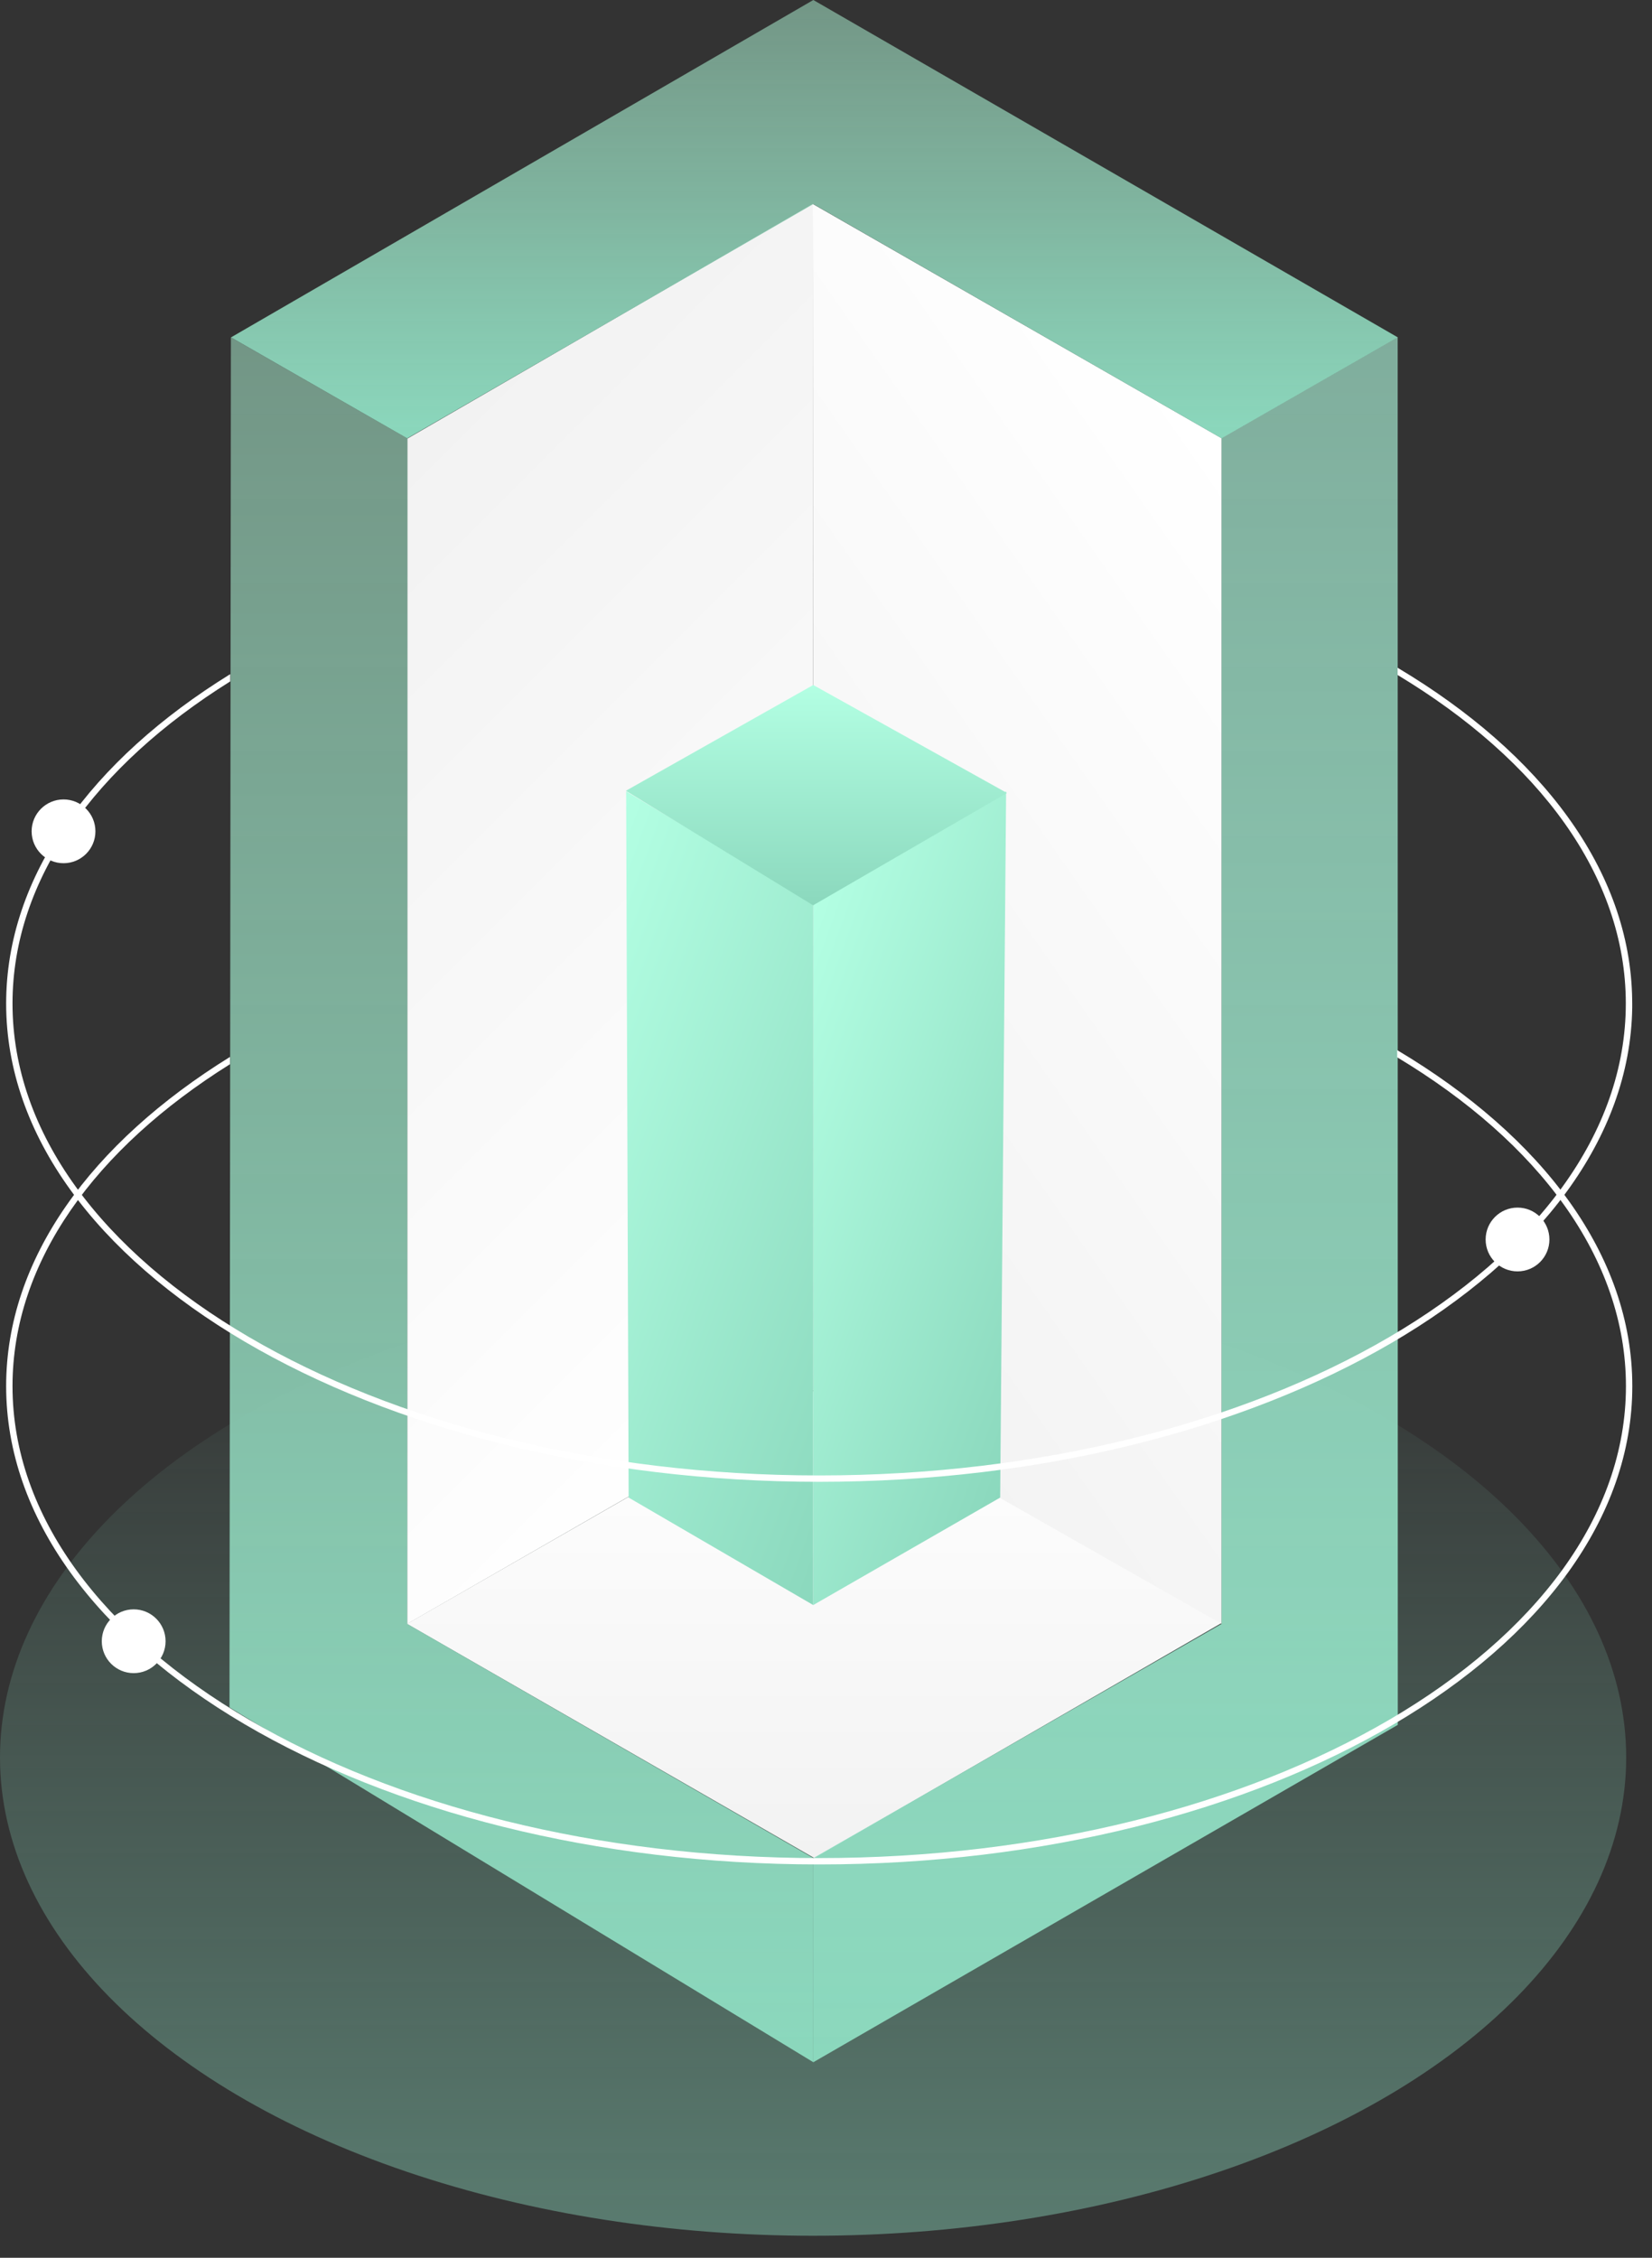 <svg xmlns="http://www.w3.org/2000/svg" xmlns:xlink="http://www.w3.org/1999/xlink" viewBox="0 0 750 1025"><rect x="0" y="0" width="750" height="1025" fill="#333333" stroke="none"/><defs><style>.cls-1{fill:url(#linear-gradient);}.cls-2{fill:url(#linear-gradient-2);}.cls-3{fill:url(#linear-gradient-3);}.cls-4{fill:url(#linear-gradient-4);}.cls-5{fill:url(#linear-gradient-5);}.cls-6{fill:url(#linear-gradient-6);}.cls-7{fill:url(#linear-gradient-7);}.cls-8{fill:url(#linear-gradient-8);}.cls-9{fill:url(#linear-gradient-9);}.cls-10{fill:url(#linear-gradient-10);}.cls-11{fill:#fff;}.cls-12{fill:url(#linear-gradient-11);}</style><linearGradient id="linear-gradient" x1="1910.7" y1="1311.52" x2="1910.7" y2="1308.62" gradientTransform="matrix(255, 0, 0, -150, -486860.05, 197308)" gradientUnits="userSpaceOnUse"><stop offset="0" stop-color="#8bd8bd" stop-opacity="0"/><stop offset="1" stop-color="#8bd8bd" stop-opacity="0.44"/></linearGradient><linearGradient id="linear-gradient-2" x1="369.55" y1="843.55" x2="369.55" y2="631.53" gradientUnits="userSpaceOnUse"><stop offset="0" stop-color="#f2f2f2"/><stop offset="1" stop-color="#fff"/></linearGradient><linearGradient id="linear-gradient-3" x1="123.04" y1="261.01" x2="431.27" y2="569.23" xlink:href="#linear-gradient-2"/><linearGradient id="linear-gradient-4" x1="297.76" y1="529.77" x2="625.53" y2="300.26" xlink:href="#linear-gradient-2"/><linearGradient id="linear-gradient-5" x1="229.88" y1="508.73" x2="423.59" y2="579.24" gradientUnits="userSpaceOnUse"><stop offset="0" stop-color="#b3ffe3"/><stop offset="1" stop-color="#8bd8bd"/></linearGradient><linearGradient id="linear-gradient-6" x1="331.21" y1="514.22" x2="492.94" y2="573.09" xlink:href="#linear-gradient-5"/><linearGradient id="linear-gradient-7" x1="370.65" y1="411" x2="370.65" y2="310.98" gradientUnits="userSpaceOnUse"><stop offset="0" stop-color="#8bd8bd"/><stop offset="1" stop-color="#b3ffe3"/></linearGradient><linearGradient id="linear-gradient-8" x1="369.73" y1="199.01" x2="369.73" gradientUnits="userSpaceOnUse"><stop offset="0" stop-color="#8bd8bd"/><stop offset="1" stop-color="#9dd8bd" stop-opacity="0.6"/></linearGradient><linearGradient id="linear-gradient-9" x1="236.72" y1="936.22" x2="236.72" y2="153.15" xlink:href="#linear-gradient-8"/><linearGradient id="linear-gradient-10" x1="501.92" y1="936.22" x2="501.92" y2="153.15" gradientUnits="userSpaceOnUse"><stop offset="0" stop-color="#8bd8bd"/><stop offset="1" stop-color="#b3ffe3" stop-opacity="0.6"/></linearGradient><linearGradient id="linear-gradient-11" x1="370.53" y1="367.42" x2="370.53" y2="1015.88" gradientTransform="matrix(1, 0, 0, 1, 0, 0)" xlink:href="#linear-gradient"/></defs><title>Asset 13</title><g id="Layer_2" data-name="Layer 2"><g id="Layer_1-2" data-name="Layer 1"><ellipse id="Ellipse_8" data-name="Ellipse 8" class="cls-1" cx="369.14" cy="797.86" rx="369.14" ry="217.14"/><polygon class="cls-2" points="554.33 736.97 554.33 736.69 369.04 631.52 184.77 737.21 184.77 737.21 369.74 843.55 554.33 736.97"/><polygon class="cls-3" points="369 92.59 369.25 631.25 184.87 737.22 184.93 199.12 369 92.59"/><polygon class="cls-4" points="369 92.59 554.6 198.95 554.6 737.22 369.25 631.86 369 92.59"/><polygon class="cls-5" points="285.4 679.88 369.2 728.67 369.15 410 284.27 359.3 285.4 679.88"/><path class="cls-6" d="M369.15,410c3.64-2.12,87.62-50.71,87.62-50.71l-2.7,320.59-84.87,48.8Z"/><polygon class="cls-7" points="369.2 310.98 457.15 360 369.15 411 284.15 359 369.2 310.98"/><polygon class="cls-8" points="104.88 153.16 184.87 199.01 369.25 92.67 554.6 199.01 634.59 153.16 369.25 0 104.88 153.16"/><polygon class="cls-9" points="185 199.07 104.83 153.15 104.19 775.14 369.25 936.22 369.25 843.55 184.87 737.22 185 199.07"/><polygon class="cls-10" points="369.25 843.55 554.6 737.22 554.6 198.95 634.54 153.15 634.59 783.07 369.25 936.22 369.25 843.55"/><g id="Ellipse_10" data-name="Ellipse 10"><circle class="cls-11" cx="28.84" cy="377.41" r="14.48"/></g><g id="Ellipse_11" data-name="Ellipse 11"><circle class="cls-11" cx="688.95" cy="562.71" r="14.48"/></g><circle id="Ellipse_10-2" data-name="Ellipse 10-2" class="cls-11" cx="60.69" cy="745.1" r="14.48"/><path class="cls-11" d="M741,453.8c-.8-58.64-41.33-111.81-106.49-150.64l0,3.28c64.08,38.59,103.6,91.21,103.6,149.14,0,118.14-164.3,214.25-366.25,214.25S5.68,573.72,5.68,455.58c0-56.48,37.57-107.91,98.85-146.23l0-3.3C41.51,345,2.79,397.69,2.79,455.58c0,119.73,165.59,217.14,369.13,217.14,202.49,0,367.4-96.4,369.1-215.28,0-.62,0-1.24,0-1.86S741,454.4,741,453.8Z"/><path class="cls-11" d="M634.31,476.74V480c64.23,38.61,103.86,91.29,103.86,149.29,0,118.14-164.3,214.25-366.25,214.25S5.68,747.43,5.68,629.29c0-56.44,37.53-107.85,98.73-146.15v-3.31c-62.94,39-101.62,91.6-101.62,149.46C2.79,749,168.38,846.43,371.92,846.43S741.06,749,741.06,629.29C741.06,569.88,700.27,516,634.31,476.74Z"/></g></g></svg>
